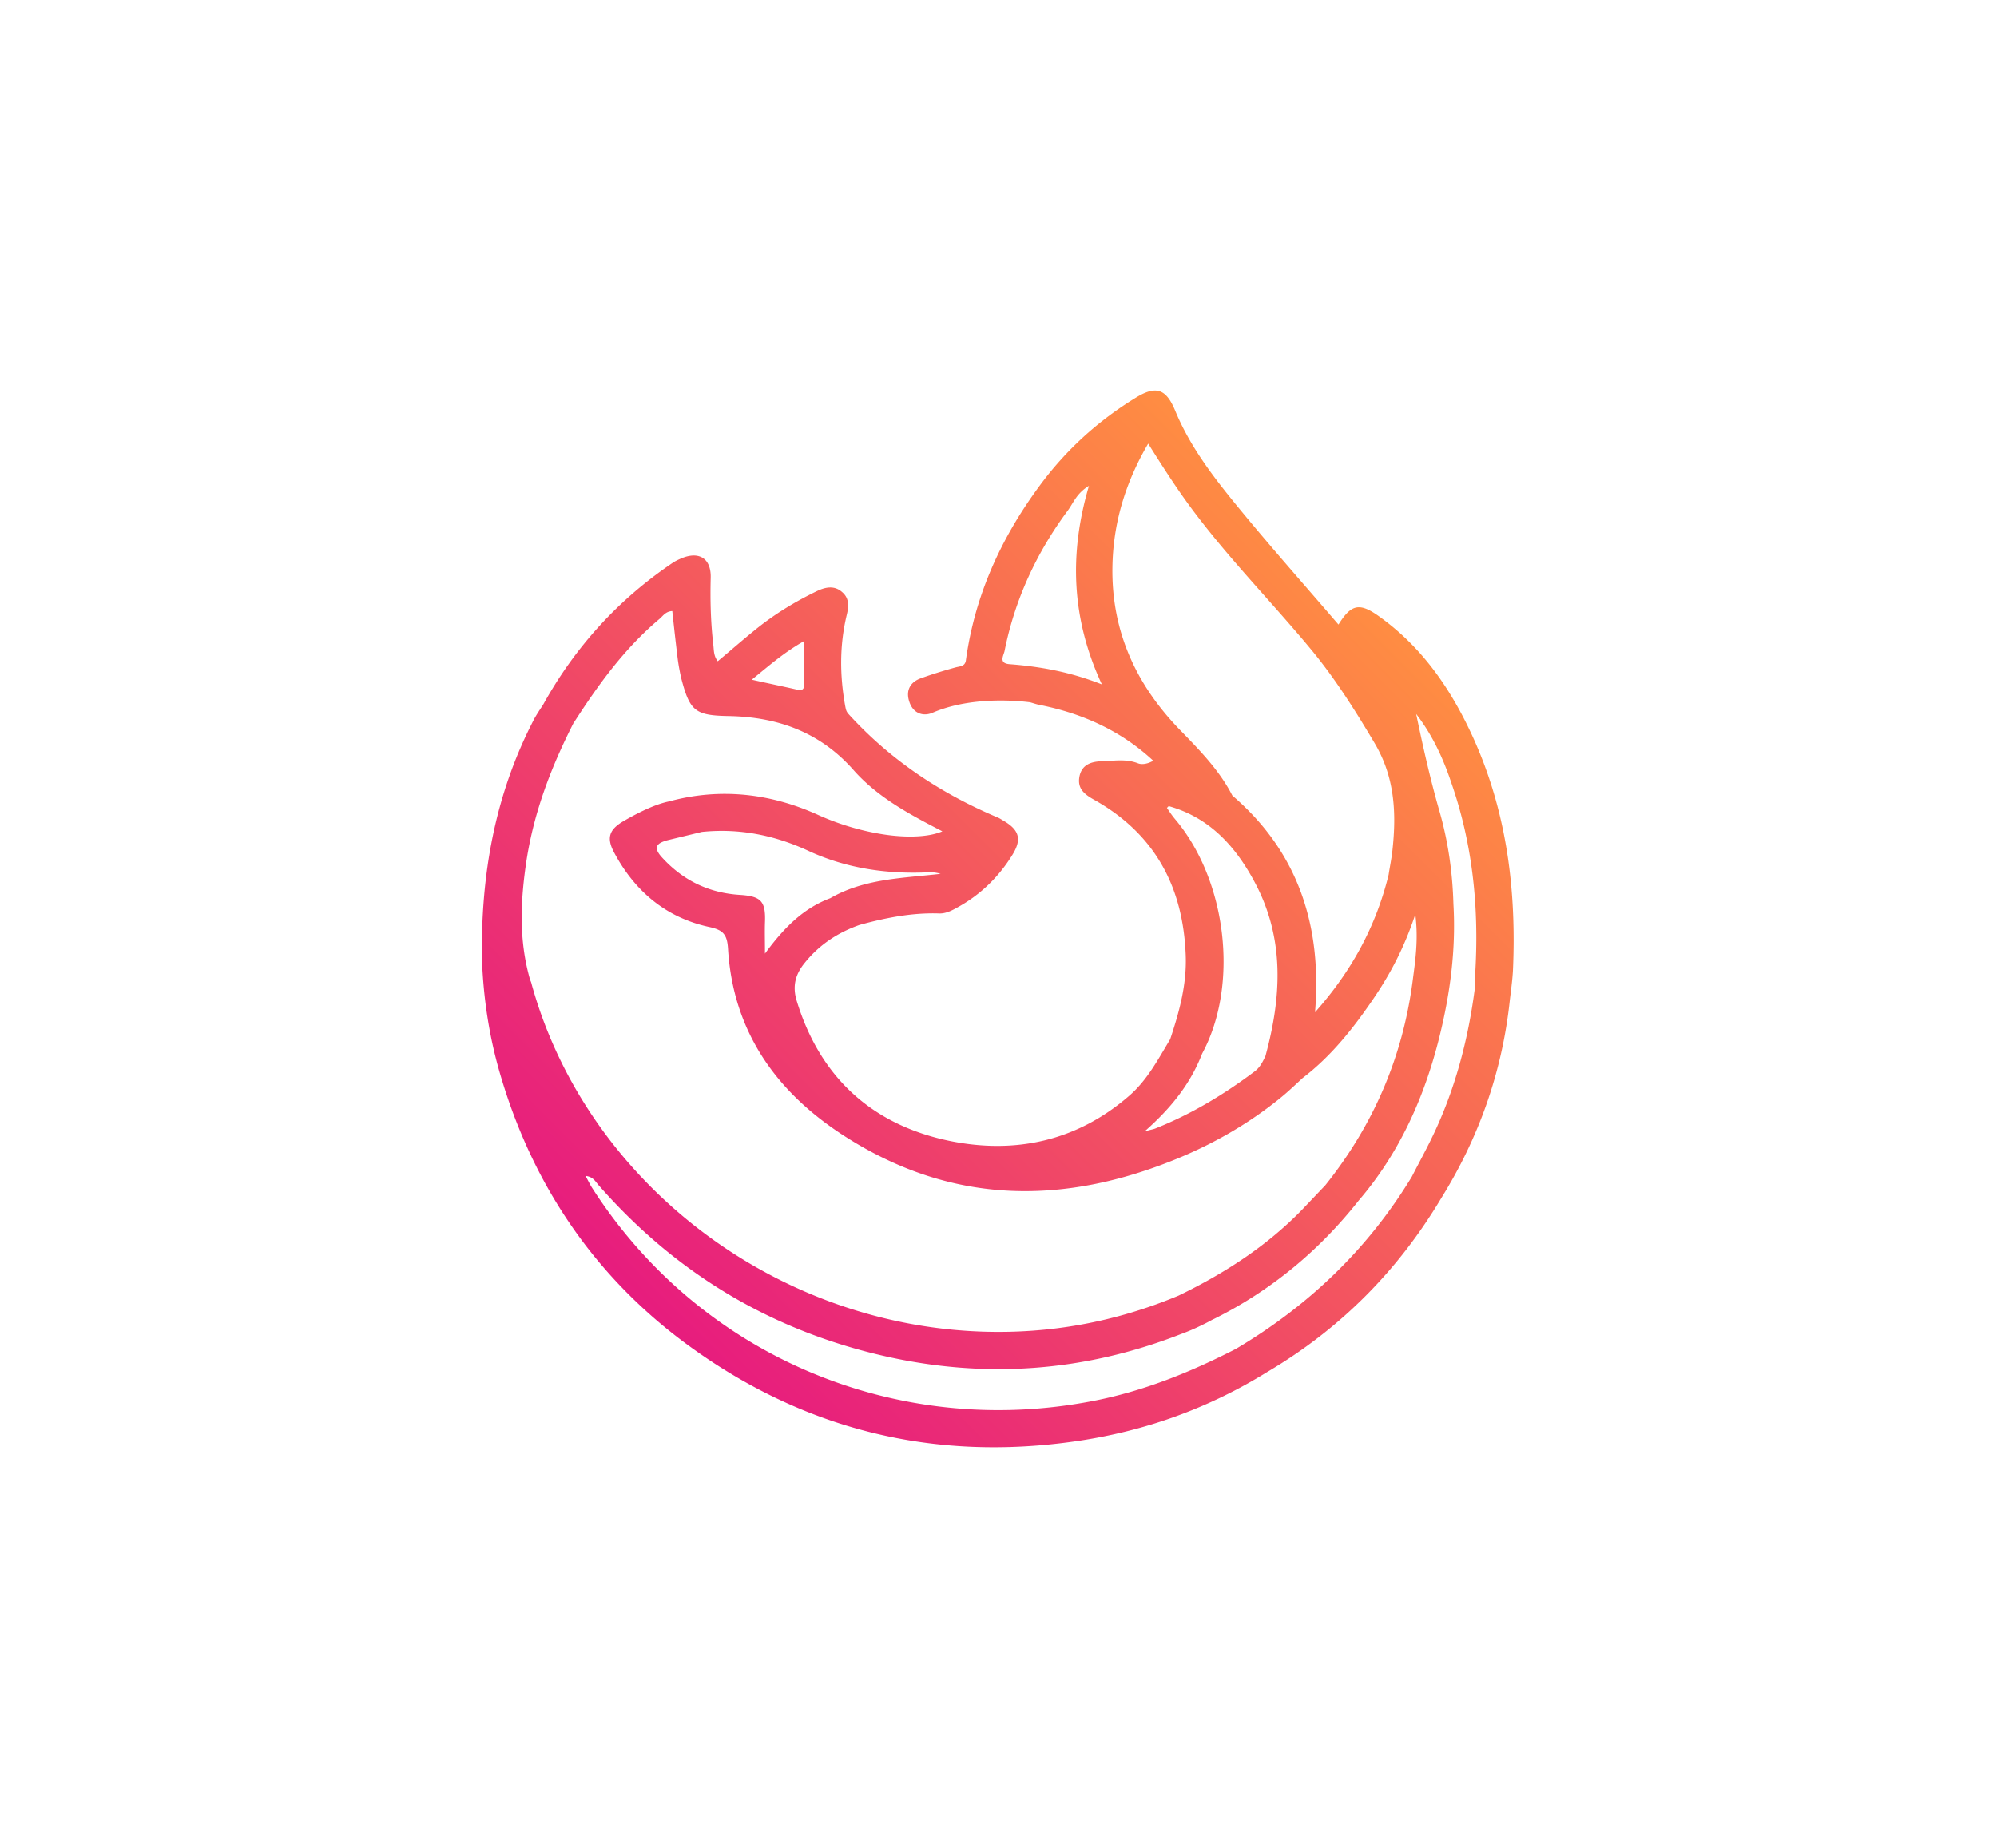 <svg width="694" height="642" fill="none" xmlns="http://www.w3.org/2000/svg"><path fill="#fff" d="M0 0h694v642H0z"/><path d="M512.429 257.357c-7.642-17.119-17.832-32.301-33.32-43.306-6.725-4.789-9.578-4.076-13.96 2.955-11.82-13.756-23.946-27.41-35.358-41.37-8.254-10.088-16.201-20.481-21.296-32.709-3.159-7.744-6.624-9.17-13.858-4.687-13.145 8.05-24.353 18.24-33.524 30.773-13.349 18.137-22.417 38.109-25.474 60.628-.408 1.936-2.038 1.834-3.567 2.242-4.075 1.121-8.049 2.344-12.023 3.77-3.771 1.325-5.299 4.28-4.076 8.05 1.222 3.974 4.585 5.4 8.05 3.974 11.004-4.789 24.76-4.789 33.931-3.668 1.121.305 2.242.713 3.363.917 14.877 2.955 28.225 8.967 39.434 19.36l-.102.102c-1.631.917-3.669 1.426-5.197.815-4.178-1.63-8.356-.815-12.533-.713-3.465.102-6.827 1.019-7.744 5.095-.918 4.279 1.528 6.317 4.992 8.253 21.093 11.82 30.977 30.162 31.894 54.005.408 10.19-2.242 19.768-5.4 29.245-4.178 6.929-7.948 14.163-14.164 19.564-18.138 15.794-39.536 20.379-62.259 15.794-27.002-5.503-45.242-22.01-53.393-48.809-1.529-5.095-.408-9.17 2.853-13.144 5.094-6.318 11.514-10.496 19.054-13.145 8.967-2.446 18.138-4.28 27.512-3.974 2.038.102 3.974-.713 5.808-1.732 8.254-4.382 14.877-10.699 19.768-18.647 3.363-5.401 2.344-8.661-3.057-11.82-.713-.408-1.426-.917-2.241-1.223-19.768-8.356-37.193-19.972-51.662-35.868-.815-.917-.917-1.63-1.121-2.649-1.936-10.597-2.038-21.194.51-31.792.713-2.955.917-5.808-1.631-7.947-2.649-2.344-5.706-1.733-8.559-.408-7.846 3.77-15.182 8.254-21.908 13.756-4.279 3.464-8.457 7.133-12.737 10.699-1.426-1.834-1.324-3.77-1.528-5.604-.917-7.744-1.121-15.59-.917-23.334.204-6.828-4.076-9.477-10.394-6.726-.917.408-1.834.816-2.751 1.427-19.054 12.839-34.033 29.346-45.14 49.42-1.019 1.528-2.038 3.057-2.955 4.687-13.756 26.289-18.749 54.514-18.239 83.963.509 13.246 2.445 26.187 6.113 38.924 11.107 38.517 32.505 70.41 64.501 94.152 40.453 29.958 86.102 41.37 136.133 34.034 23.742-3.465 45.854-11.413 66.233-24.048 25.372-14.979 45.344-35.154 60.425-60.424 13.042-20.991 21.092-43.816 23.742-68.373.407-3.566.917-7.031 1.12-10.597 1.223-27.614-2.037-54.413-13.348-79.887zm-161.608-26.595c-3.77-.306-2.14-2.853-1.732-4.483 3.566-17.934 11.107-34.238 22.01-48.911 1.936-2.649 3.057-6.012 7.336-8.559-7.031 23.844-6.012 46.363 4.484 68.984-11.107-4.382-21.5-6.216-32.098-7.031zm35.766-33.524c.204-15.182 4.381-29.346 12.431-43.102 5.503 8.763 10.801 17.017 16.813 24.863 12.635 16.609 27.308 31.486 40.555 47.585 8.05 9.884 14.775 20.583 21.296 31.588 7.031 11.82 7.643 24.252 6.216 37.294-.306 2.853-.917 5.706-1.325 8.458-4.381 17.933-12.94 33.625-25.576 47.789 2.446-29.856-5.706-55.533-28.734-75.301-4.382-8.56-11.005-15.387-17.629-22.214-15.59-15.794-24.353-34.543-24.047-56.96zm31.18 168.842c12.839-23.741 8.661-59.915-9.272-81.313-1.121-1.324-2.038-2.649-2.955-4.076l.611-.611c14.164 3.974 23.232 13.96 29.856 26.391 10.495 19.564 9.374 39.842 3.77 60.425-.917 1.936-1.834 3.872-3.668 5.298-10.7 8.05-22.01 14.877-34.543 19.87-.714.306-1.529.408-3.77 1.019 9.374-8.254 15.997-16.711 19.971-27.003zm-129.204-54.005c-9.273 3.465-15.998 10.088-22.723 19.259 0-4.586-.102-7.744 0-10.801.305-7.337-1.325-9.069-8.356-9.578-11.005-.612-20.175-4.993-27.614-13.247-3.159-3.566-1.222-4.789 1.834-5.706l12.228-2.955c12.941-1.325 25.27 1.121 37.09 6.623 13.043 6.012 26.901 8.05 41.166 7.439 1.529-.102 3.057 0 4.688.509-13.145 1.528-26.493 1.63-38.313 8.457zm-9.069-89.363v14.979c0 1.834-.713 2.344-2.446 1.936-4.891-1.121-9.884-2.14-15.794-3.464 6.012-4.891 11.209-9.477 18.24-13.451zm-95.273 117.691c-3.974-13.756-3.363-27.512-1.223-41.574 2.649-16.915 8.559-32.301 16.201-47.382-.101-.204-.305-.509-.407-.713.102.204.306.407.407.713 8.56-13.348 17.73-26.085 29.958-36.377 1.223-1.019 2.14-2.649 4.483-2.751.612 5.706 1.223 11.31 1.936 17.017a73.645 73.645 0 001.223 6.521c2.955 11.209 4.789 12.737 16.406 12.941 17.118.305 31.791 5.604 43.407 18.749 8.458 9.578 19.666 15.488 30.875 21.296-4.891 2.14-13.552 2.446-23.13.611a88.582 88.582 0 01-20.278-6.419c-16.507-7.439-33.931-9.375-51.559-4.585-5.095 1.019-11.209 4.177-15.794 6.827-5.095 2.955-6.012 5.91-3.261 11.004 7.133 13.349 17.934 22.52 32.912 25.78 4.79 1.019 6.318 2.446 6.624 7.541 1.732 28.836 16.813 49.929 40.453 65.111 37.701 24.252 77.135 24.15 117.384 7.133 12.228-5.197 23.742-11.922 34.136-20.379 2.649-2.14 5.196-4.585 7.744-6.929 9.986-7.642 17.628-17.323 24.557-27.512 5.91-8.661 10.801-17.934 14.571-29.346 1.121 8.763 0 15.997-.917 23.13-3.465 26.493-13.654 50.133-30.365 71.022l-7.948 8.355c-12.33 12.738-27.003 22.214-43 29.958-21.908 9.171-44.631 13.348-68.373 12.533-73.569-2.547-137.866-53.19-156.513-120.849-.102-.509-.306-.917-.509-1.426zm328.514-3.363c-.102 1.834 0 3.668-.102 5.604-2.344 18.545-7.031 36.377-15.285 53.19-2.139 4.382-4.483 8.661-6.725 13.043-15.284 25.168-35.867 44.834-61.138 59.813-15.896 8.152-32.301 14.775-49.929 18.138-68.372 13.144-136.541-15.896-173.835-74.181-.713-1.121-1.223-2.242-2.242-4.076 2.751.306 3.465 2.038 4.585 3.261 26.799 30.569 59.916 50.439 99.553 59.406 34.747 7.846 68.882 5.4 102.1-7.439 3.261-1.223 5.095-1.936 9.171-3.974 2.038-1.019 2.038-1.121 2.955-1.528 19.87-9.884 36.581-23.742 50.337-41.166 14.164-16.508 22.825-35.868 28.021-56.757 3.771-15.182 5.809-30.569 4.891-46.261-.305-11.004-1.834-21.805-4.891-32.403-3.158-11.005-5.706-22.315-8.049-33.626 5.604 7.235 9.374 15.387 12.227 23.946 7.337 21.093 9.578 42.797 8.356 65.01z" fill="url(#paint0_linear)"/><defs><linearGradient id="paint0_linear" x1="222.009" y1="453.114" x2="471.458" y2="203.665" gradientUnits="userSpaceOnUse"><stop stop-color="#E71C7E"/><stop offset="1" stop-color="#FF8D42"/></linearGradient></defs></svg>